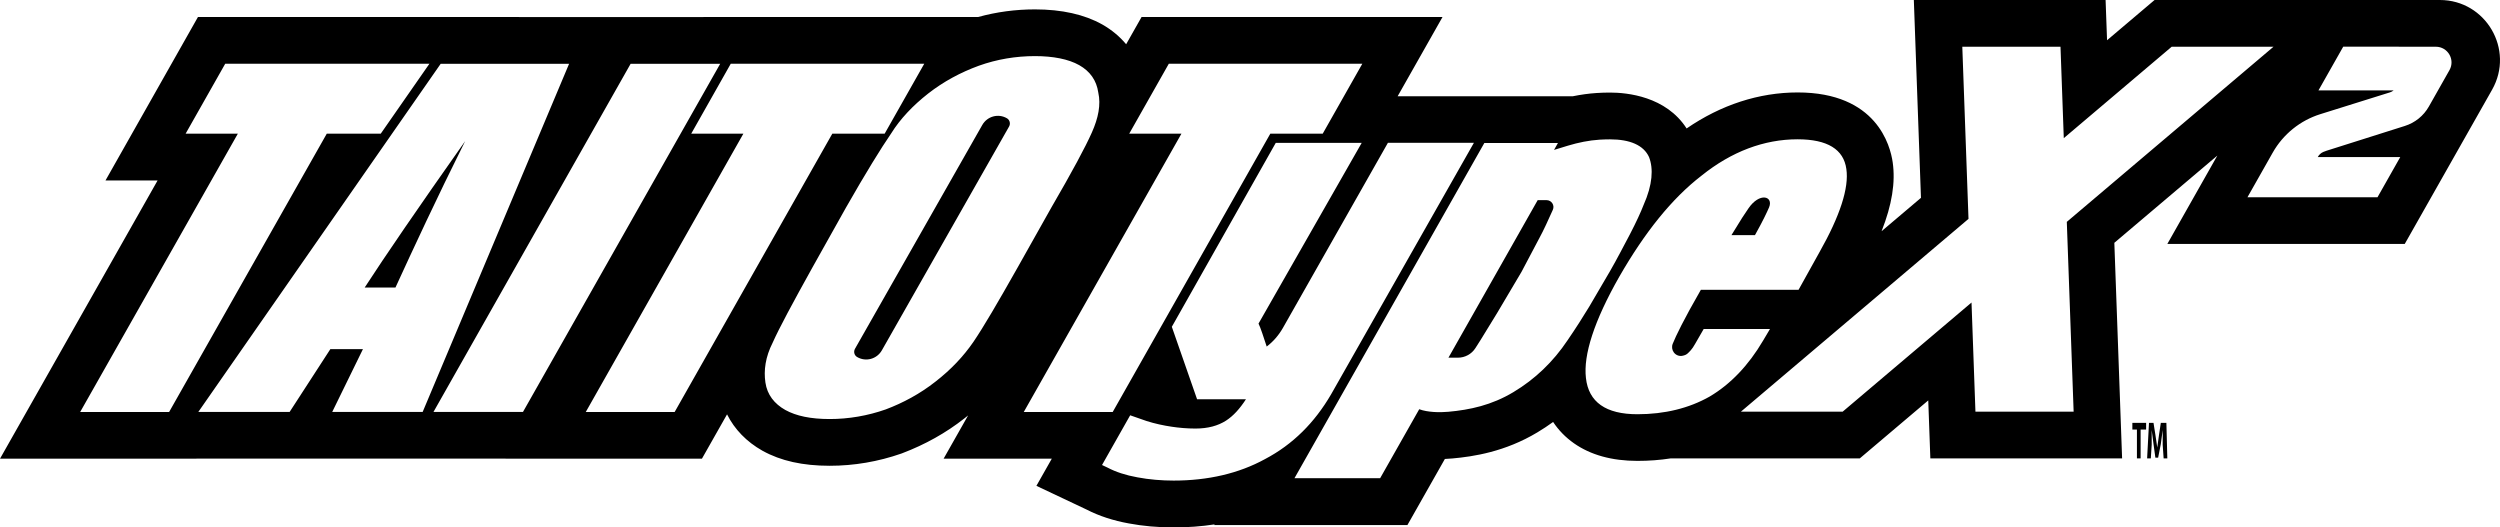 <?xml version="1.0" encoding="utf-8"?>
<!-- Generator: Adobe Illustrator 27.0.1, SVG Export Plug-In . SVG Version: 6.00 Build 0)  -->
<svg version="1.1" id="Layer_1" xmlns="http://www.w3.org/2000/svg" xmlns:xlink="http://www.w3.org/1999/xlink" x="0px" y="0px"
	 viewBox="0 0 3840 810.13" style="enable-background:new 0 0 3840 810.13;" xml:space="preserve">
<style type="text/css">
	.st0{fill:#333333;}
	.st1{fill:#FFFFFF;}
	.st2{fill:#0B61A8;}
	.st3{display:none;}
	.st4{display:inline;}
	.st5{fill:#FCFCFC;}
</style>
<g>
	<g>
		<polygon points="3282.32,659.79 3275.31,659.79 3275.31,649.51 3296.45,649.51 3296.45,659.79 3287.99,659.79 3287.99,704.08 
			3282.32,704.08 		"/>
		<polygon points="3321.9,683.13 3321.9,660.46 3319.02,681.98 3314.89,703.02 3310.66,703.02 3307.78,681.98 3305,660.46 
			3305,683.23 3303.65,704.08 3297.98,704.08 3300.86,649.51 3307.78,649.51 3310.66,667.67 3313.55,687.26 3316.33,667.38 
			3319.02,649.51 3327.57,649.51 3329.01,704.08 3323.34,704.08 		"/>
	</g>
	<g>
		<path d="M2717.35,318.37c6.92-17.1-14.7-23.44-31.89,1.92c-4.61,6.53-12.2,18.06-25.94,40.83h36.12
			C2707.55,339.79,2713.8,326.63,2717.35,318.37z"/>
		<path d="M2375.45,307.41h-13.55l-137.09,241.99h14.51c10.86,0,21.04-5.48,26.9-14.7c3.36-5.19,6.63-10.28,8.07-12.68l25.17-41.02
			l37.56-63.4l27.76-52.55c5.57-9.99,14.41-29.3,20.37-42.75C2388.32,315.29,2383.14,307.41,2375.45,307.41z"/>
		<path d="M3747.58,0h-16.14h-43.43h-5.45h-141.45h-231.69l-72.99,61.82L3234.19,0h-294.54l10.95,303.88l-60.5,51.25
			c16.01-40.57,21.47-75.05,17.09-105.74c-3.65-25.75-24.69-107.4-146.02-107.4c-59.35,0-117.81,19.06-170.53,55.32
			c-31.66-49.43-91.68-55.13-117.48-55.13c-7.01,0-14.03,0.19-20.75,0.67c-12.01,0.77-24.3,2.5-36.6,5h-28.72v0h-240.32
			l68.94-121.72h-462.27l-23.68,41.83c-9.91-11.86-22.11-22.07-36.36-30.21l-0.38-0.19c-27.38-15.37-62.16-23.15-103.37-23.15
			c-29.7,0-58.93,3.9-87.28,11.72h-421.78l-0.05,0.1h-98.22h-55.43H797l0.07-0.1H304.05L162.06,277.15h80.02L0,704.56h301.65
			l0.05-0.1h240.88h154.28h79.69l-0.05,0.1h301.65l38.59-68.12c11.47,22.95,29.99,42.14,54.31,55.83l0.38,0.19
			c27.86,15.47,61.58,22.96,102.98,22.96c37.47,0,74.45-6.34,110-18.73l1.54-0.58c35.16-13.35,67.25-31.32,95.3-53.41
			c1.94-1.52,3.86-3.06,5.76-4.61l-37.65,66.47h166.18l-23.62,41.69l77.24,36.51c19.02,9.8,40.73,16.91,64.75,21.23
			c21.33,4.03,45.06,6.15,68.59,6.15c21.81,0,42.88-1.57,63.16-4.68l-0.53,0.93v0.1h296.66c0,0,40.64-71.67,57.54-101.54
			c3.84-0.19,7.78-0.38,11.62-0.77c32.18-2.88,80.7-10.18,130.46-40.06c8.33-4.99,16.38-10.32,24.18-15.98
			c8.39,12.66,19.08,23.65,31.92,32.69c25.55,17.96,58.31,27.09,97.6,27.09c17.61,0,34.66-1.29,51.13-3.84h290.39l105.16-89.06
			l3.21,89.06h294.54l-11.93-331.12l158.23-134l-76.84,135.76h201.22h52.3h111.14l134.21-236.96C3862.72,76.24,3818.28,0,3747.58,0z
			 M259.77,632.79H123.16l242.19-427.5h-80.22l60.81-107.4H659.6l-74.74,107.4h-82.91L259.77,632.79z M510.31,632.7l47.17-96.45
			h-50.05l-62.54,96.45H304.63L676.89,97.99h197.23L649.22,632.7H510.31z M665.84,632.7l302.8-534.71h137.57L803.31,632.7H665.84z
			 M1036.28,632.79H899.76l242.09-427.5h-80.12l60.71-107.4h297.23l-60.81,107.4h-80.41L1036.28,632.79z M1495.19,525.1
			c-15.27,22.29-34.68,42.75-58.31,61.1c-23.63,18.64-50.05,32.76-76.37,42.65c-27.86,9.8-56.97,14.79-86.17,14.79
			c-29.2,0-51.4-4.71-68.11-13.93c-16.72-9.41-27.86-23.34-30.55-42.17c-2.79-18.64,0-39.2,11.14-61.19
			c9.8-22,30.55-60.62,61.1-115.57l51.4-91.74c30.55-53.61,54.09-91.65,69.46-114.03c13.93-22.38,33.34-42.85,56.97-61.39
			c23.63-18.44,50.05-32.57,77.72-42.65c27.86-9.99,56.97-14.79,86.17-14.79c27.86,0,51.4,4.52,68.11,13.93
			c16.72,9.51,26.51,23.44,29.2,41.98c4.23,18.83,0,39.29-9.8,61.29c-9.8,22.19-30.55,60.81-62.44,115.66l-51.59,91.74
			C1532.75,464.58,1510.56,502.53,1495.19,525.1z M1572.52,632.79l242.19-427.5h-80.22l60.81-107.4h297.23l-60.81,107.4h-80.5
			l-242.09,427.5H1572.52z M1802.7,738.18c-18.06,0-37.47-1.54-55.62-5c-17.87-3.17-33.24-8.26-45.82-14.89l-8.55-4.03l43.23-76.37
			l25.07,8.74c12.49,4.03,26.42,7.01,38.91,8.84c10.86,1.63,23.63,2.79,36.12,2.79c19.41,0,34.68-4.23,47.17-12.2
			c11.14-7.21,20.94-17.96,30.55-32.76h-75.03l-38.81-111.34l159.66-282.53h132l-158.51,277.63c2.79,5.09,8.36,22.38,12.58,35.26
			c10.09-7.69,18.54-17.48,24.88-28.63l161.2-284.17v-0.19h132.19L2044.4,605.99c-25.17,43.04-58.31,76.57-101.45,99.24
			C1902.8,727.23,1855.44,738.18,1802.7,738.18z M2407.82,522.6c-22.1,33.14-50.05,59.85-83.29,79.74
			c-33.43,20.08-66.86,27.19-100.01,30.17c-13.55,1.25-32.09,0.77-44.58-3.94c-0.48,0.86-60.04,105.96-60.04,105.96H1988.3
			l291.66-514.92h113.07l-6.05,10.66l21.33-6.53c15.95-4.8,32.28-8.17,48.8-9.22c5.19-0.29,10.57-0.48,15.95-0.48
			c30.65,0,51.59,9.03,59.85,27.19c6.92,17.68,5.57,42.37-8.36,73.59c-4.32,11.14-11.05,25.84-20.85,44.77
			c-9.8,18.35-19.5,37.47-30.65,56.78l-31.89,54.47C2431.46,486.87,2420.41,504.26,2407.82,522.6z M2626.09,609.07
			c-31.8,18.06-69.36,27.19-111.05,27.19c-48.51,0-75.03-18.64-79.06-55.72c-4.13-35.26,12.49-87.52,51.3-155.63
			c38.91-67.73,80.6-119.99,126.42-155.24c45.92-36.89,95.97-55.72,147.37-55.72c45.92,0,70.8,15.47,74.93,45.63
			c4.23,28.92-9.61,71.86-41.4,127.96l-31.99,57.54h-150.06c-26.61,46.3-38.23,70.51-43.23,82.91c-1.83,4.42-1.15,9.41,1.63,13.26
			c3.27,4.52,9.03,6.53,14.31,5l1.73-0.48c2.4-0.67,4.51-2.02,6.24-3.84c1.25-1.34,5.76-5,10.47-13.74l10.57-18.35l2.59-4.52h101.83
			c0,0-2.31,3.84-3.07,5.19c-1.92,3.17-7.59,12.78-7.59,12.78C2685.75,561.22,2658.08,590.14,2626.09,609.07z M3174.61,340.79
			l10.49,291.52h-150.83l-6.03-167.63l-9.53,8.07l-188.39,159.57h-156.3l342.96-290.51l6.63-5.62l-9.52-264.42h150.83l5.05,140.43
			l165.75-140.43h156.4L3174.61,340.79z M3762.38,107.74l-31.64,55.88c-8.09,14.29-21.31,24.97-36.99,29.87l-120,37.98
			c-1.74,0.55-3.45,1.19-5.12,1.91c-3.66,1.57-6.69,4.33-8.54,7.87h126.7l-34.94,61.72h-39.96h-49.61h-110.19l38.79-68.52
			c16.02-28.29,42.19-49.43,73.21-59.13l106.68-33.38c2.11-0.66,4.09-1.7,5.83-3.06h-115.47l38.07-67.23l142.2,0.13
			C3759.87,71.76,3771.48,91.67,3762.38,107.74z"/>
		<path d="M560.17,441.62h47.26c27.76-60.52,62.54-135.55,107.02-224.8C642.11,319.33,590.81,394.36,560.17,441.62z"/>
		<path d="M1546.78,181.76c-13.26-7.88-30.36-3.27-38.04,10.28l-195.5,343.73c-2.5,4.42-1.06,10.09,3.27,12.58
			c13.26,7.88,30.36,3.27,38.04-10.28l195.4-343.73C1552.44,189.92,1551,184.26,1546.78,181.76z"/>
	</g>
</g>
</svg>
